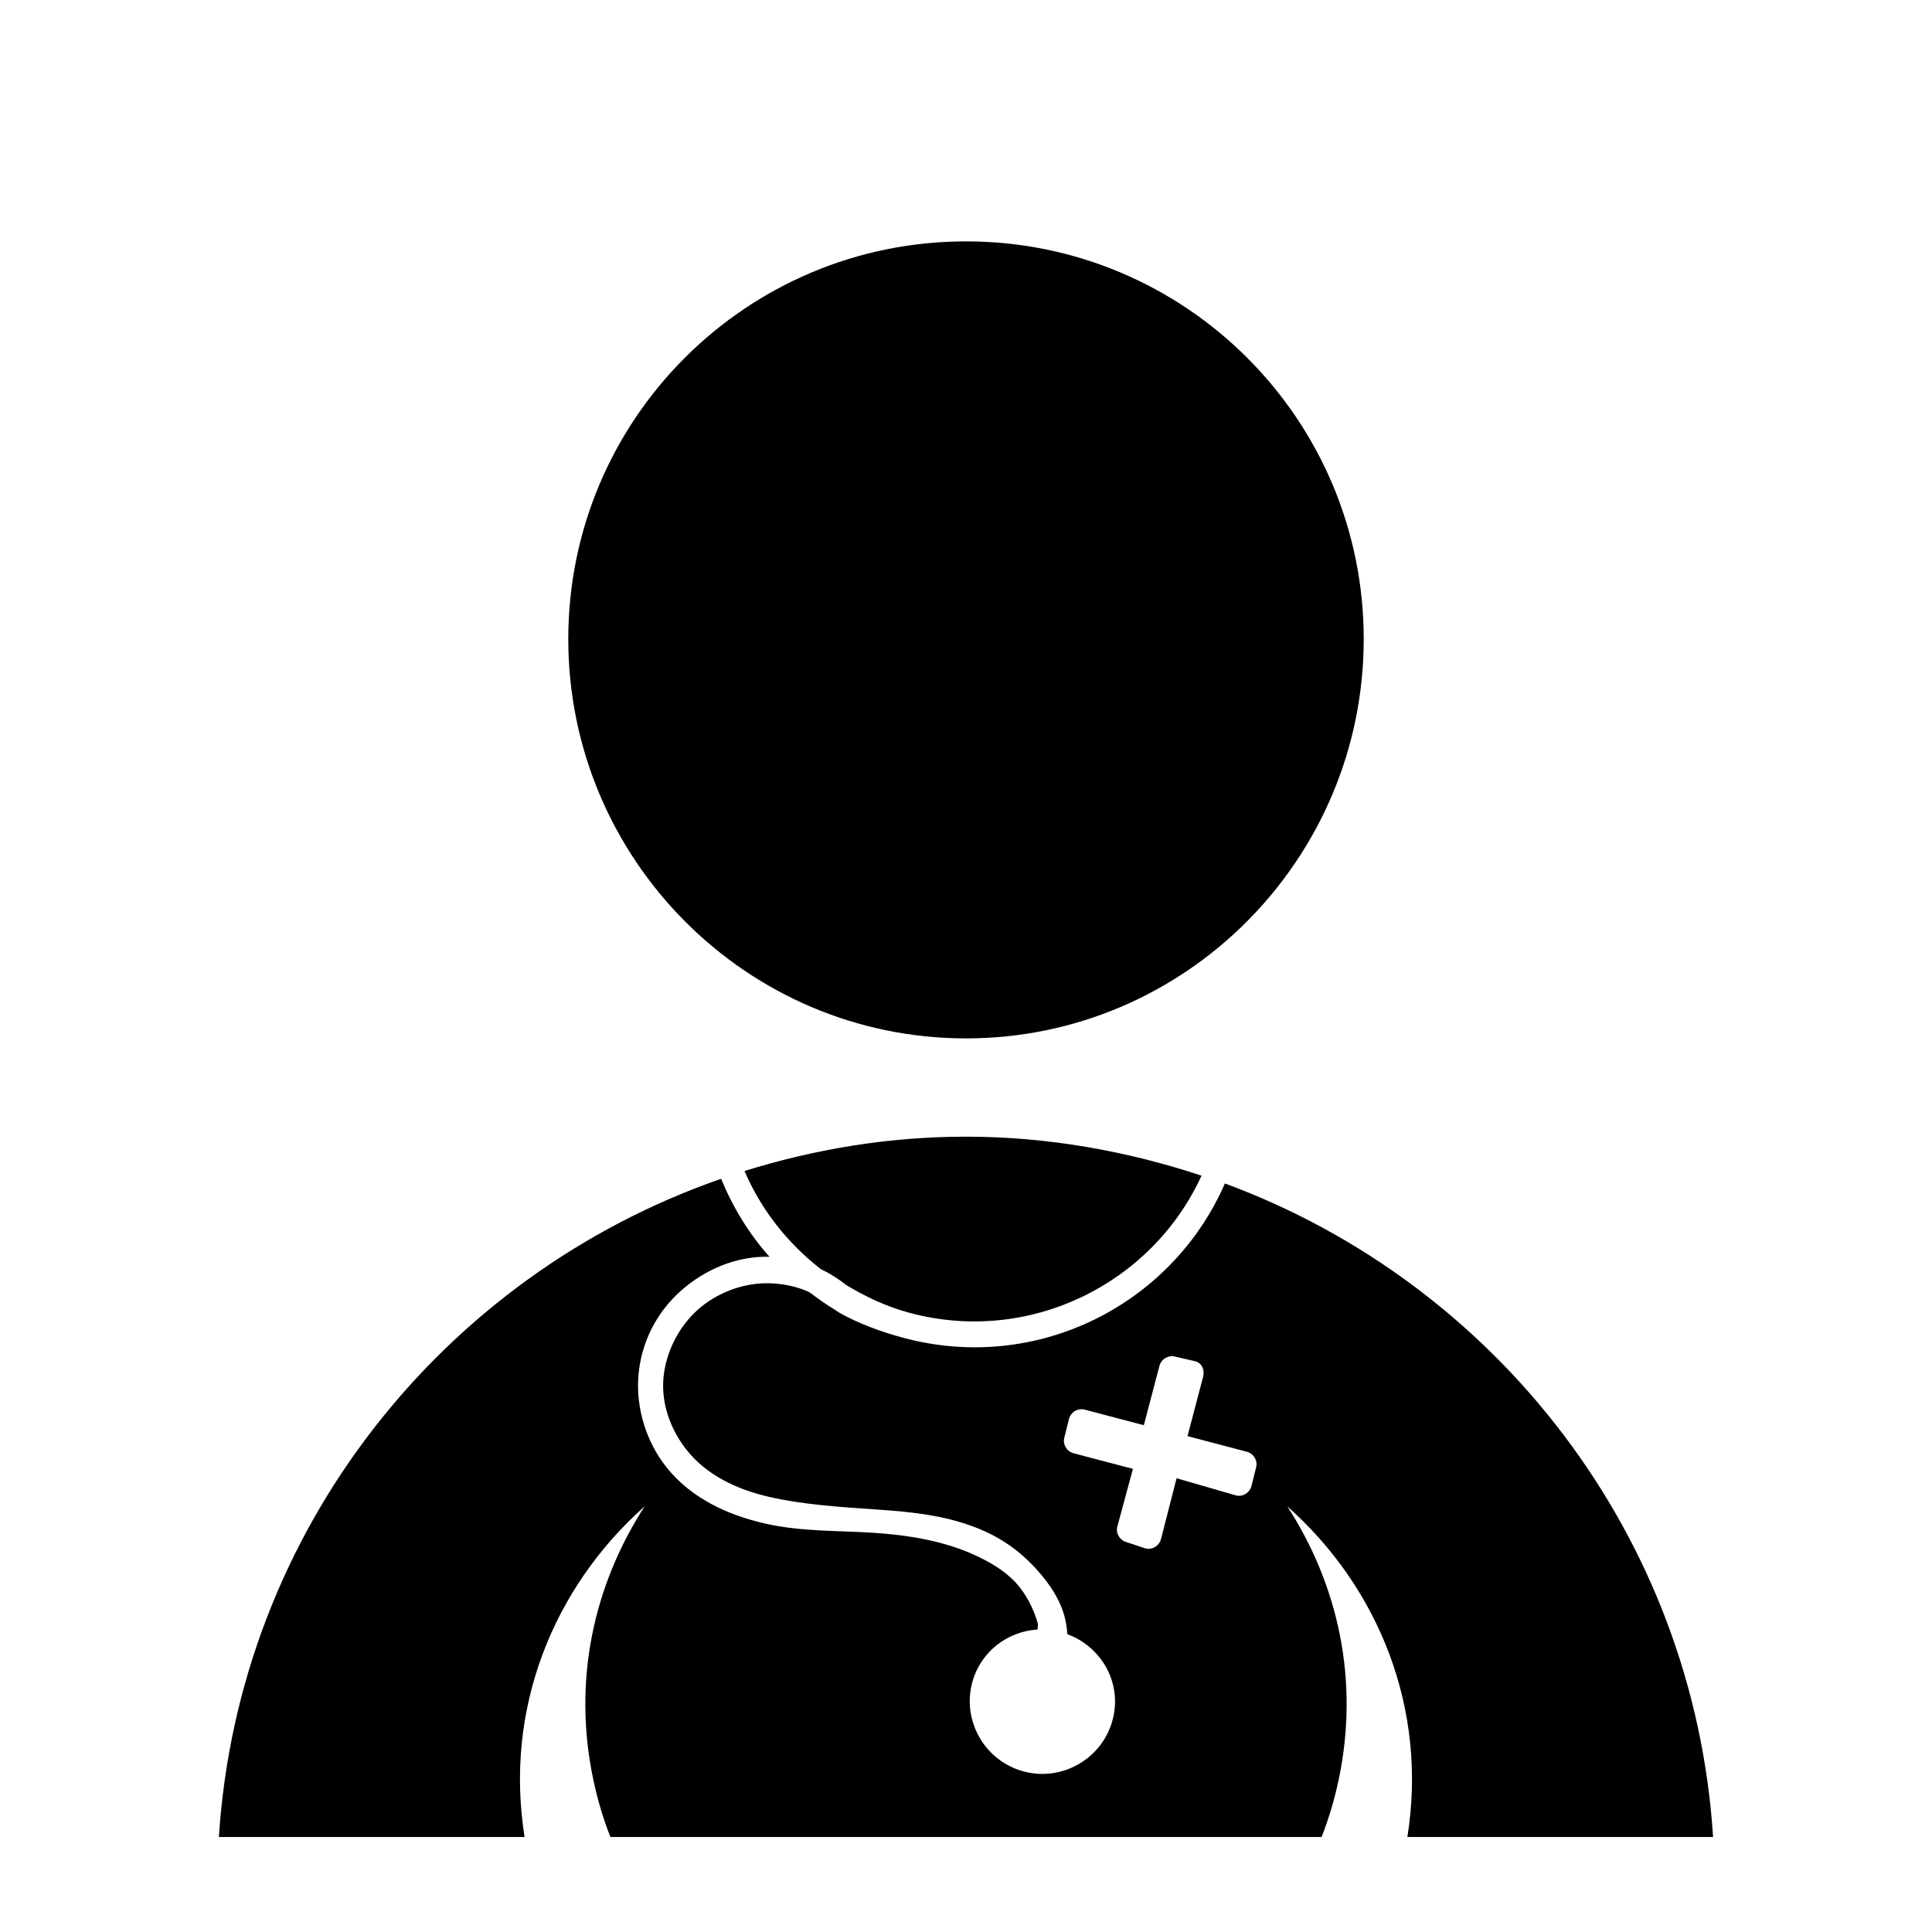<svg xmlns="http://www.w3.org/2000/svg" xmlns:xlink="http://www.w3.org/1999/xlink" version="1.0" x="0px" y="0px" viewBox="0 0 100 100" enable-background="new 0 0 100 100" xml:space="preserve"><path style="" d="m 50,12.494 c -11.372,0 -20.586,9.214 -20.586,20.586 0,11.372 9.214,20.667 20.586,20.667 11.372,0 20.586,-9.295 20.586,-20.667 0,-11.372 -9.214,-20.586 -20.586,-20.586 z m 0,46.34 c -4.006,0 -7.829,0.647 -11.464,1.776 0.852,1.993 2.217,3.731 3.956,5.086 0.107,0.052 0.219,0.104 0.323,0.161 0.336,0.186 0.667,0.404 0.969,0.646 1.021,0.619 2.099,1.129 3.31,1.453 C 53.264,69.61 59.618,66.477 62.19,60.852 58.36,59.584 54.255,58.834 50,58.834 z M 37.325,61.014 C 22.923,66.016 12.346,79.235 11.33,95.082 l 15.823,0 c -1.061,-6.623 1.473,-12.901 6.216,-17.115 -2.637,4.078 -3.738,9 -2.664,14.128 0.217,1.036 0.514,2.032 0.888,2.987 l 36.813,0 c 0.374,-0.955 0.671,-1.951 0.888,-2.987 1.074,-5.127 -0.027,-10.05 -2.664,-14.128 4.743,4.214 7.277,10.492 6.216,17.115 l 15.823,0 C 87.67,79.49 77.449,66.438 63.401,61.256 60.641,67.573 53.638,71.088 46.771,69.248 45.613,68.938 44.463,68.515 43.461,67.956 43.374,67.908 43.304,67.845 43.219,67.795 42.761,67.527 42.347,67.221 41.927,66.907 c -0.054,-0.026 -0.106,-0.058 -0.161,-0.081 -0.615,-0.26 -1.271,-0.385 -1.938,-0.404 -1.333,-0.039 -2.719,0.483 -3.714,1.372 -0.995,0.889 -1.664,2.223 -1.776,3.552 -0.112,1.329 0.379,2.671 1.211,3.714 1.028,1.288 2.568,2.031 4.279,2.422 1.72,0.393 3.615,0.52 5.49,0.646 1.877,0.125 3.834,0.309 5.651,1.13 0.91,0.411 1.704,0.962 2.422,1.695 0.719,0.735 1.41,1.647 1.695,2.664 0.09,0.321 0.135,0.636 0.161,0.969 1.795,0.663 2.846,2.555 2.341,4.44 -0.535,1.998 -2.603,3.2 -4.602,2.664 -1.998,-0.535 -3.2,-2.603 -2.664,-4.602 0.428,-1.599 1.825,-2.651 3.391,-2.745 -0.023,-0.106 0.029,-0.219 0,-0.323 -0.216,-0.771 -0.632,-1.588 -1.211,-2.18 -0.581,-0.594 -1.317,-1.019 -2.099,-1.372 -1.567,-0.708 -3.338,-1.008 -5.167,-1.13 -1.831,-0.122 -3.751,-0.05 -5.651,-0.484 -1.909,-0.436 -3.798,-1.292 -5.086,-2.906 -1.052,-1.319 -1.595,-3.082 -1.453,-4.763 0.141,-1.682 0.921,-3.235 2.18,-4.359 1.258,-1.125 2.914,-1.824 4.602,-1.776 -1.063,-1.194 -1.896,-2.56 -2.503,-4.037 z m 23.493,9.203 1.05,0.242 c 0.351,0.092 0.495,0.456 0.404,0.807 l -0.807,3.068 3.068,0.807 c 0.351,0.092 0.576,0.456 0.484,0.807 l -0.242,0.969 c -0.092,0.351 -0.456,0.576 -0.807,0.484 l -3.068,-0.888 -0.807,3.148 c -0.092,0.351 -0.456,0.576 -0.807,0.484 l -0.969,-0.323 c -0.351,-0.092 -0.576,-0.456 -0.484,-0.807 l 0.807,-2.987 -3.068,-0.807 c -0.351,-0.092 -0.576,-0.456 -0.484,-0.807 l 0.242,-0.969 c 0.092,-0.352 0.456,-0.576 0.807,-0.484 l 3.068,0.807 0.807,-3.068 c 0.092,-0.351 0.456,-0.576 0.807,-0.484 z" fill="#000000" fill-opacity="1" stroke="none"></path></svg>